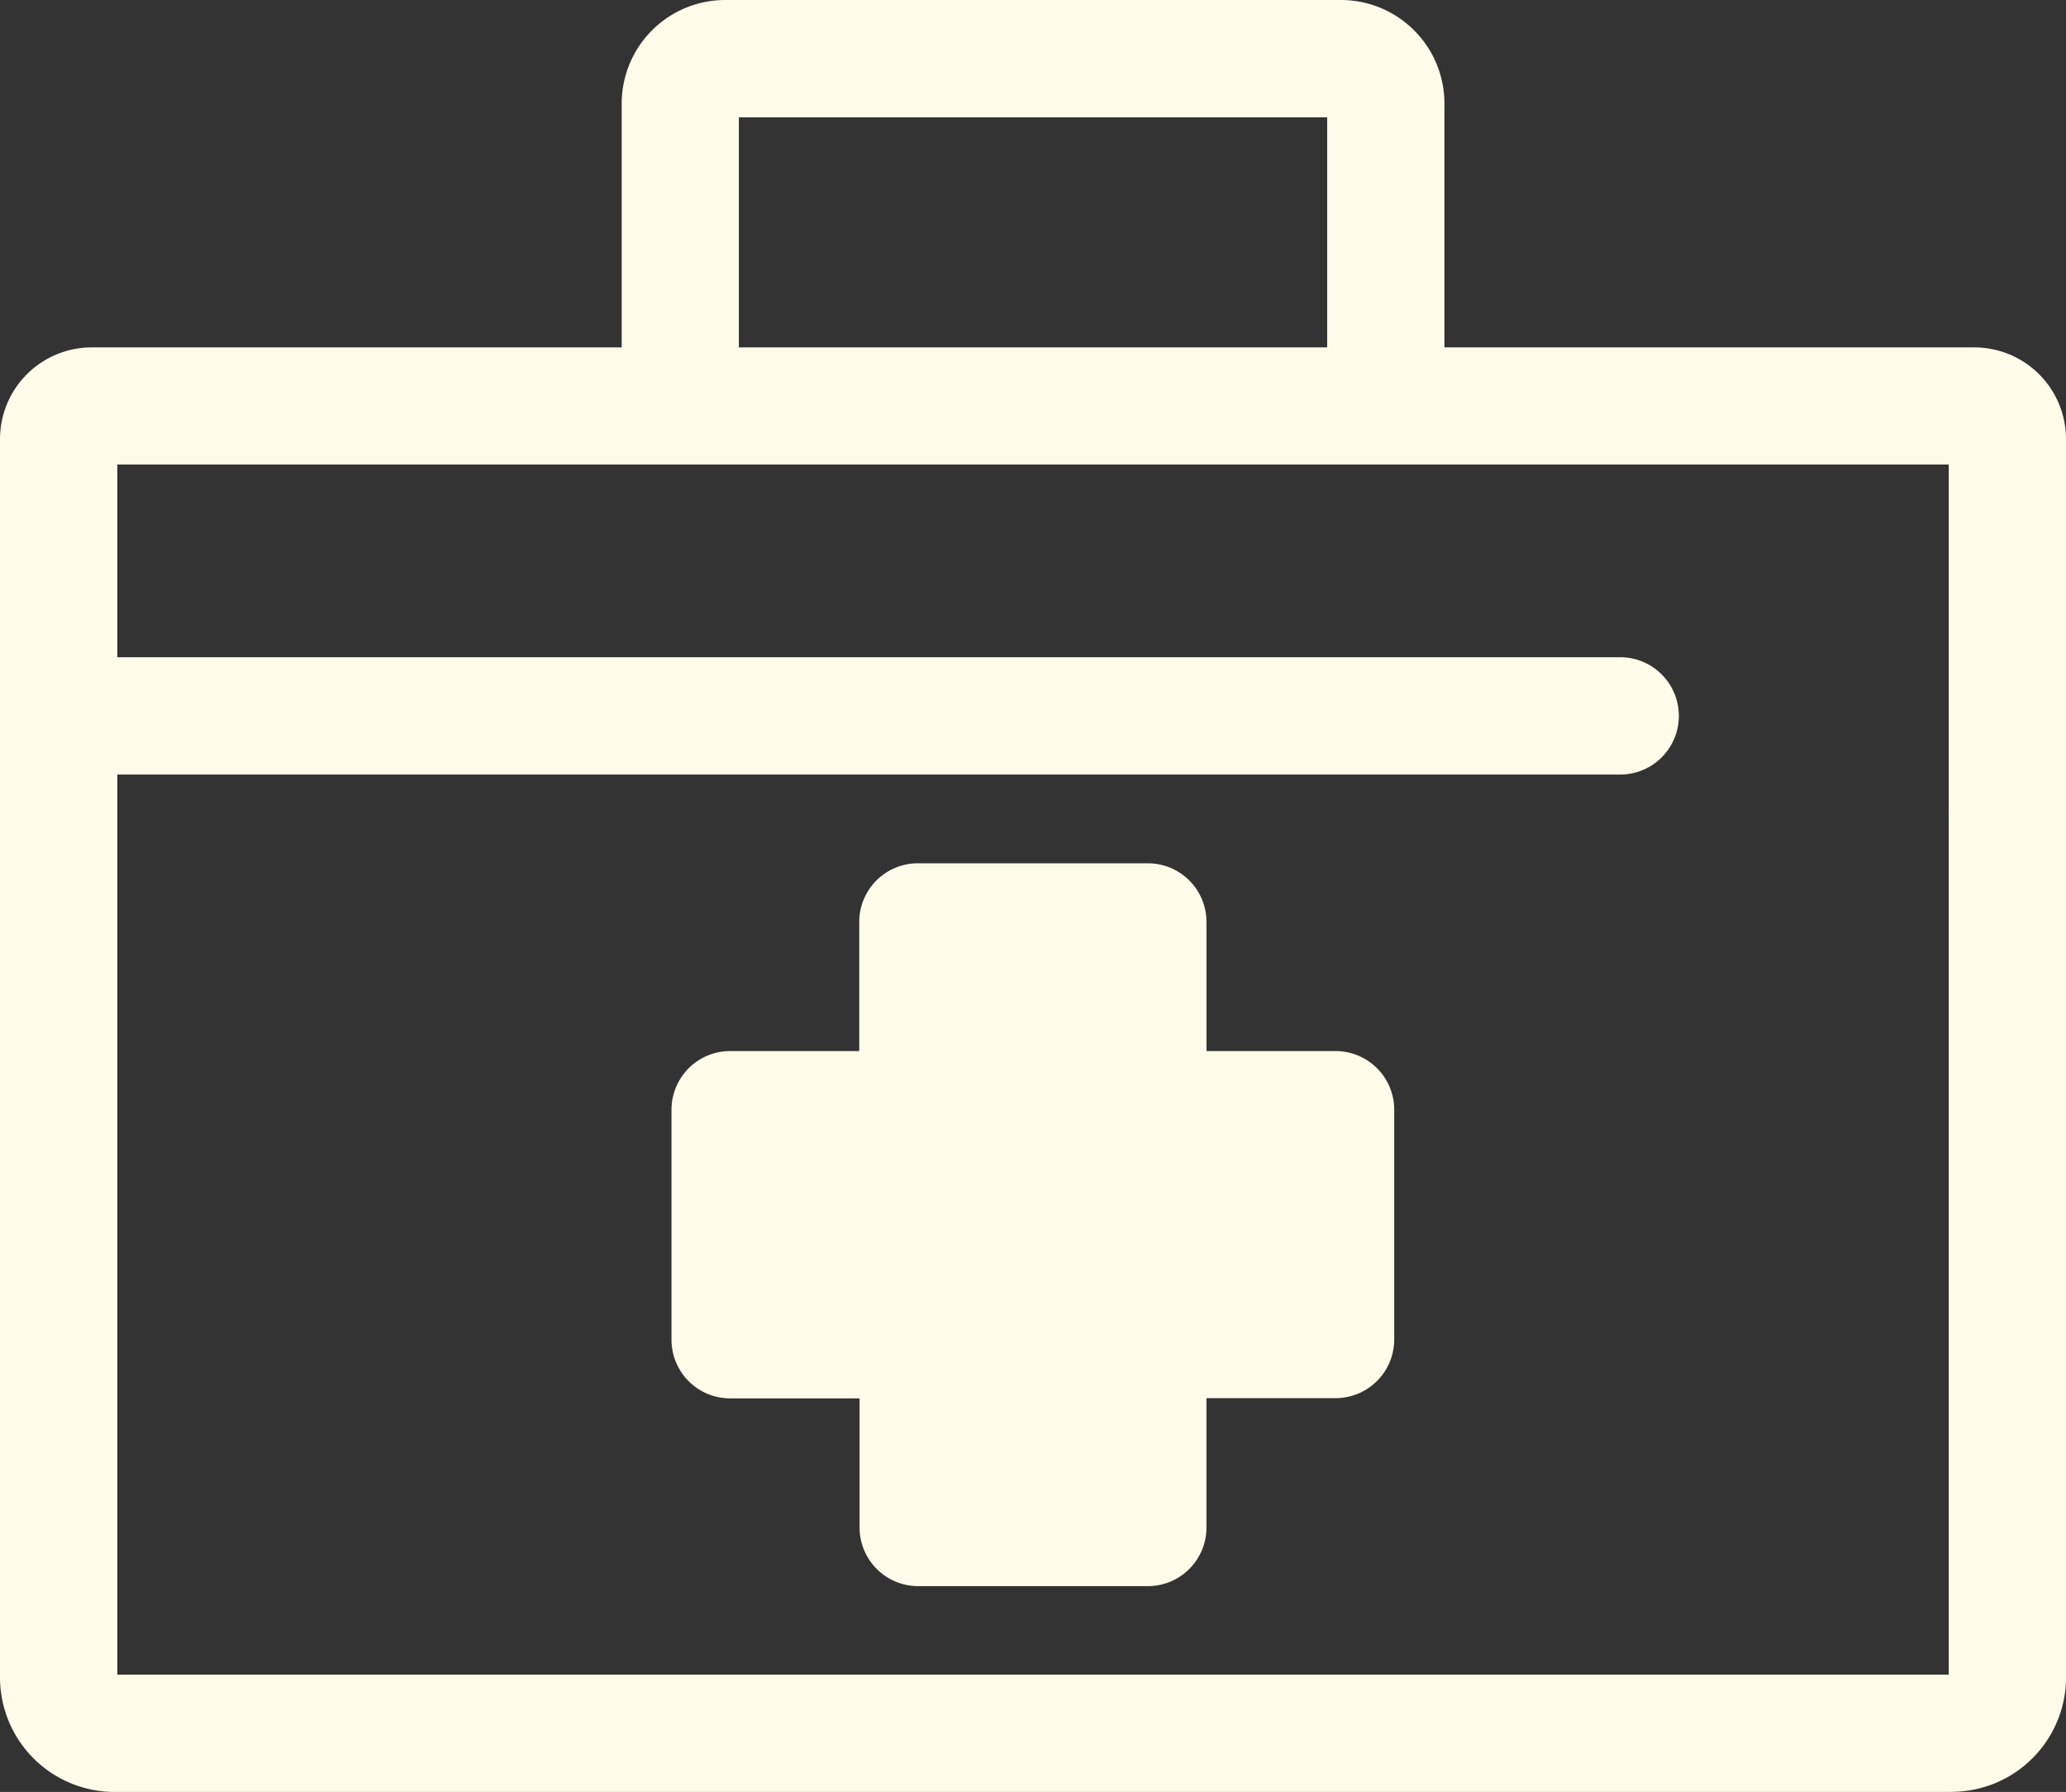<svg id="icon-house-white" xmlns="http://www.w3.org/2000/svg" xmlns:xlink="http://www.w3.org/1999/xlink" width="46.408" height="40.244" viewBox="0 0 46.408 40.244">
  <rect x="0" y="0" width="46.408" height="40.244" fill="#333333" stroke="none"/>
  <defs>
    <clipPath id="clip-path">
      <rect id="Rectangle_41" data-name="Rectangle 41" width="46.408" height="40.244" fill="none"/>
    </clipPath>
  </defs>
  <path id="Path_668" data-name="Path 668" d="M38.506,35.646H34.283V31.424H29.123v4.222H24.9v5.161h4.222v4.222h5.161V40.807h4.222Z" transform="translate(-8.499 -10.725)" fill="#fffbe9"/>
  <path id="Path_669" data-name="Path 669" d="M34.442,45.188h-5.82V40.966H24.4v-5.82h4.222V30.924h5.82v4.222h4.222v5.82H34.442Zm-5.162-.659h4.5V40.307h4.222V35.8H33.784V31.583h-4.5V35.8H25.059v4.5h4.222Z" transform="translate(-8.328 -10.554)" fill="#fffbe9"/>
  <g id="Group_33" data-name="Group 33">
    <g id="Group_32" data-name="Group 32" clip-path="url(#clip-path)">
      <path id="Path_670" data-name="Path 670" d="M33.6,45.664H28.441a1.318,1.318,0,0,1-1.317-1.317v-2.9h-2.9A1.317,1.317,0,0,1,22.9,40.124V34.964a1.317,1.317,0,0,1,1.317-1.317h2.9v-2.9a1.317,1.317,0,0,1,1.317-1.317H33.6a1.317,1.317,0,0,1,1.317,1.317v2.9h2.9a1.317,1.317,0,0,1,1.317,1.317v5.161a1.318,1.318,0,0,1-1.317,1.317h-2.9v2.9A1.318,1.318,0,0,1,33.6,45.664m-3.843-2.635h2.526v-2.9A1.317,1.317,0,0,1,33.6,38.807h2.9V36.281H33.6a1.317,1.317,0,0,1-1.317-1.317v-2.9H29.758v2.9a1.318,1.318,0,0,1-1.317,1.317h-2.9v2.526h2.9a1.317,1.317,0,0,1,1.317,1.317Z" transform="translate(-7.816 -10.042)" fill="#fffbe9"/>
      <path id="Path_671" data-name="Path 671" d="M45.091,23.529a1.318,1.318,0,0,1-1.317-1.317v-7.74H2.635V18.8H36.394a1.317,1.317,0,0,1,0,2.635H0V13.9a2.061,2.061,0,0,1,2.058-2.058H44.351A2.06,2.06,0,0,1,46.408,13.9v8.316a1.318,1.318,0,0,1-1.317,1.317" transform="translate(0 -4.04)" fill="#fffbe9"/>
      <path id="Path_672" data-name="Path 672" d="M43.838,48.574H2.572A2.574,2.574,0,0,1,0,46v-21.6H2.635V45.939H43.774V26.5h2.635V46a2.574,2.574,0,0,1-2.57,2.571" transform="translate(0 -8.33)" fill="#fffbe9"/>
      <path id="Path_673" data-name="Path 673" d="M39.681,8.926H37.047V2.635H23.832V8.926H21.2v-6.6A2.326,2.326,0,0,1,23.521,0H37.357a2.326,2.326,0,0,1,2.324,2.324Z" transform="translate(-7.235 0)" fill="#fffbe9"/>
    </g>
  </g>
</svg>
